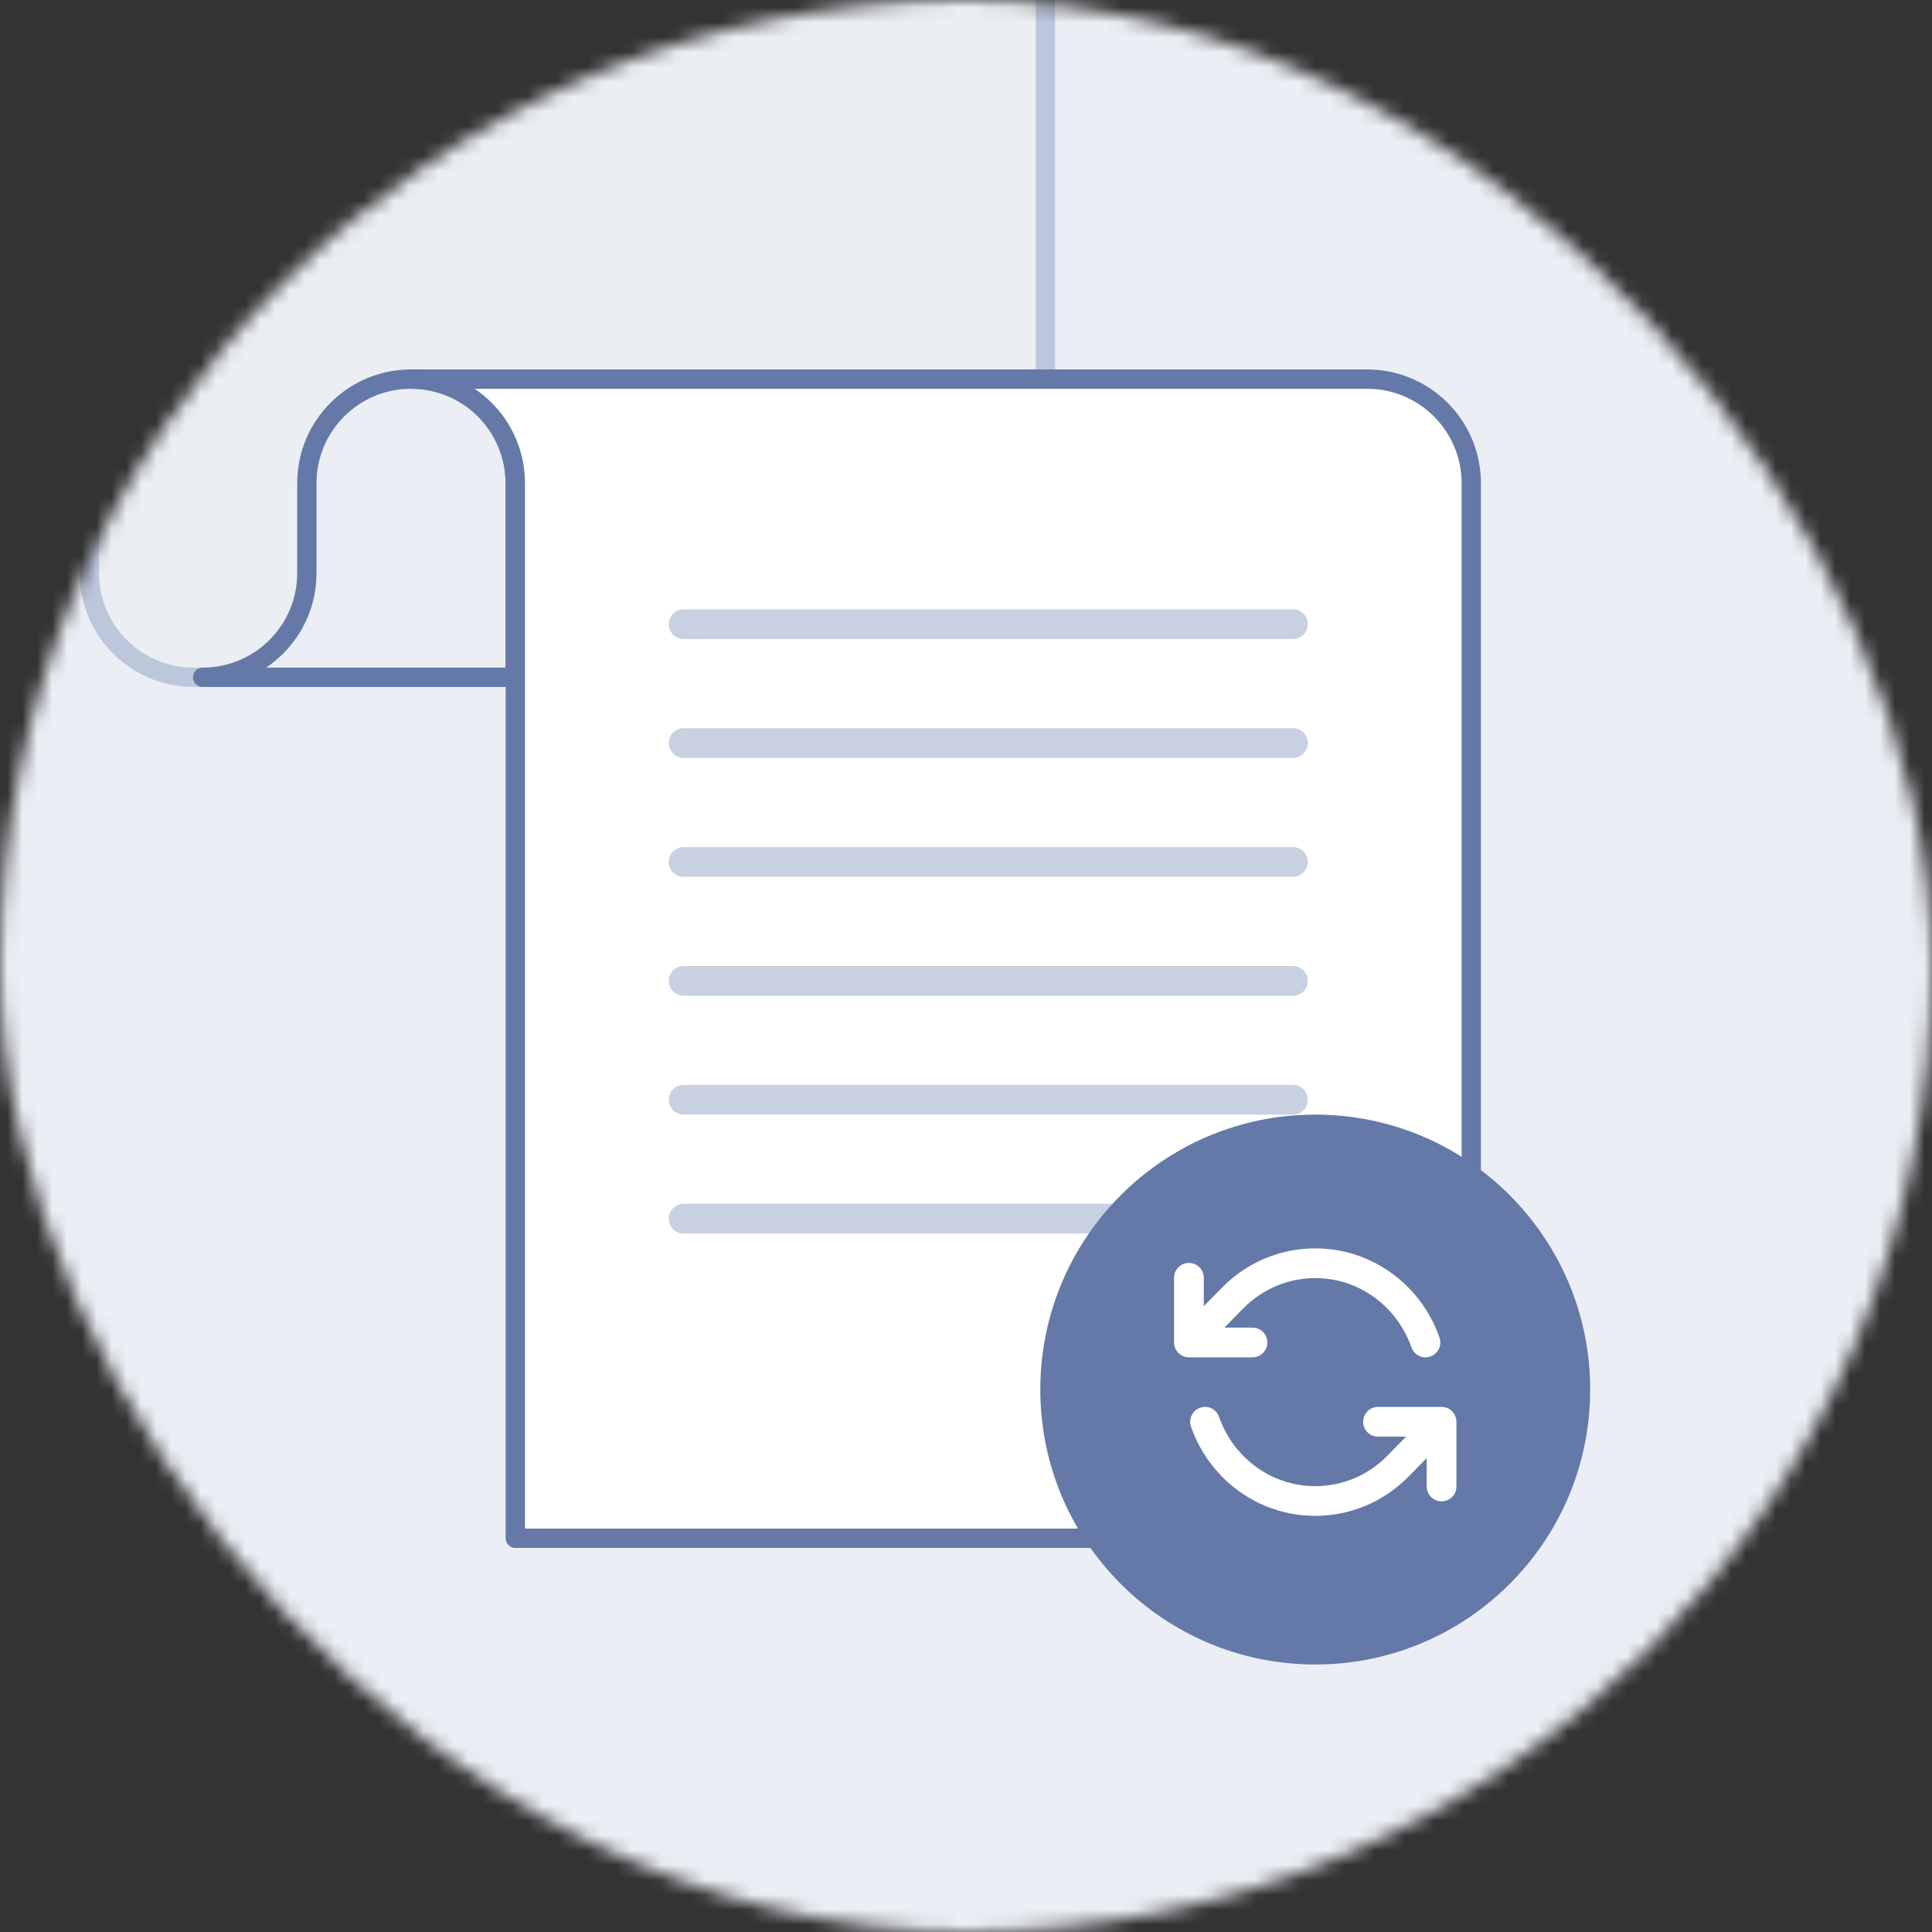 <svg width="130" height="130" viewBox="0 0 130 130" fill="none" xmlns="http://www.w3.org/2000/svg">
<rect x="0" y="0" width="130" height="130" fill="#333333" stroke="none"/>
<mask id="mask0" mask-type="alpha" maskUnits="userSpaceOnUse" x="0" y="0" width="130" height="130">
<rect width="130" height="130" rx="65" fill="black"/>
</mask>
<g mask="url(#mask0)">
<rect width="130" height="130" fill="#EBEEF4"/>
<path d="M63.325 -41H6.01H-1C2.873 -41 6.01 -37.863 6.01 -33.99V38.562C6.01 39.77 6.318 40.911 6.859 41.902C7.076 42.3 7.324 42.675 7.617 43.02C7.759 43.193 7.909 43.358 8.067 43.516C8.863 44.311 9.838 44.912 10.942 45.257C11.159 45.325 11.385 45.385 11.617 45.43C12.075 45.52 12.548 45.572 13.028 45.572H70.343V-3.929V-8.98V-33.982C70.335 -37.855 67.198 -41 63.325 -41Z" fill="#EBEEF4" fill-opacity="0.4" stroke="#BDC7DB" stroke-width="1.3" stroke-miterlimit="10" stroke-linecap="round" stroke-linejoin="round"/>
<path d="M27.658 25.509C23.785 25.509 20.647 28.646 20.647 32.519V38.562C20.647 42.434 17.51 45.572 13.637 45.572H34.668V32.519C34.668 28.646 31.531 25.509 27.658 25.509Z" fill="#EBEEF4" stroke="#6479A8" stroke-width="1.3" stroke-miterlimit="10" stroke-linecap="round" stroke-linejoin="round"/>
<path d="M91.989 25.509H27.664C31.537 25.509 34.675 28.646 34.675 32.519V103.506H98.999V32.519C98.999 28.646 95.862 25.509 91.989 25.509Z" fill="white" stroke="#6479A8" stroke-width="1.3" stroke-miterlimit="10" stroke-linecap="round" stroke-linejoin="round"/>
<path d="M46 66H87" stroke="#C8D1E1" stroke-width="2" stroke-miterlimit="10" stroke-linecap="round" stroke-linejoin="round"/>
<path d="M46 50H87" stroke="#C8D1E1" stroke-width="2" stroke-miterlimit="10" stroke-linecap="round" stroke-linejoin="round"/>
<path d="M46 82H87" stroke="#C8D1E1" stroke-width="2" stroke-miterlimit="10" stroke-linecap="round" stroke-linejoin="round"/>
<path d="M46 58H87" stroke="#C8D1E1" stroke-width="2" stroke-miterlimit="10" stroke-linecap="round" stroke-linejoin="round"/>
<path d="M46 42H87" stroke="#C8D1E1" stroke-width="2" stroke-miterlimit="10" stroke-linecap="round" stroke-linejoin="round"/>
<path d="M46 74H87" stroke="#C8D1E1" stroke-width="2" stroke-miterlimit="10" stroke-linecap="round" stroke-linejoin="round"/>
<circle cx="88.5" cy="93.5" r="18.5" fill="#6479A8"/>
<path d="M95.916 90.333C95.538 89.242 94.919 88.216 94.061 87.343C90.99 84.219 86.01 84.219 82.939 87.343L80 90.333M81.084 95.667C81.462 96.758 82.081 97.784 82.939 98.657C86.01 101.781 90.99 101.781 94.061 98.657L97 95.667M80 90.333L80 85.979M80 90.333H84.278M97 95.667V100.021M97 95.667H92.722" stroke="white" stroke-width="2" stroke-linecap="round" stroke-linejoin="round"/>
</g>
</svg>
